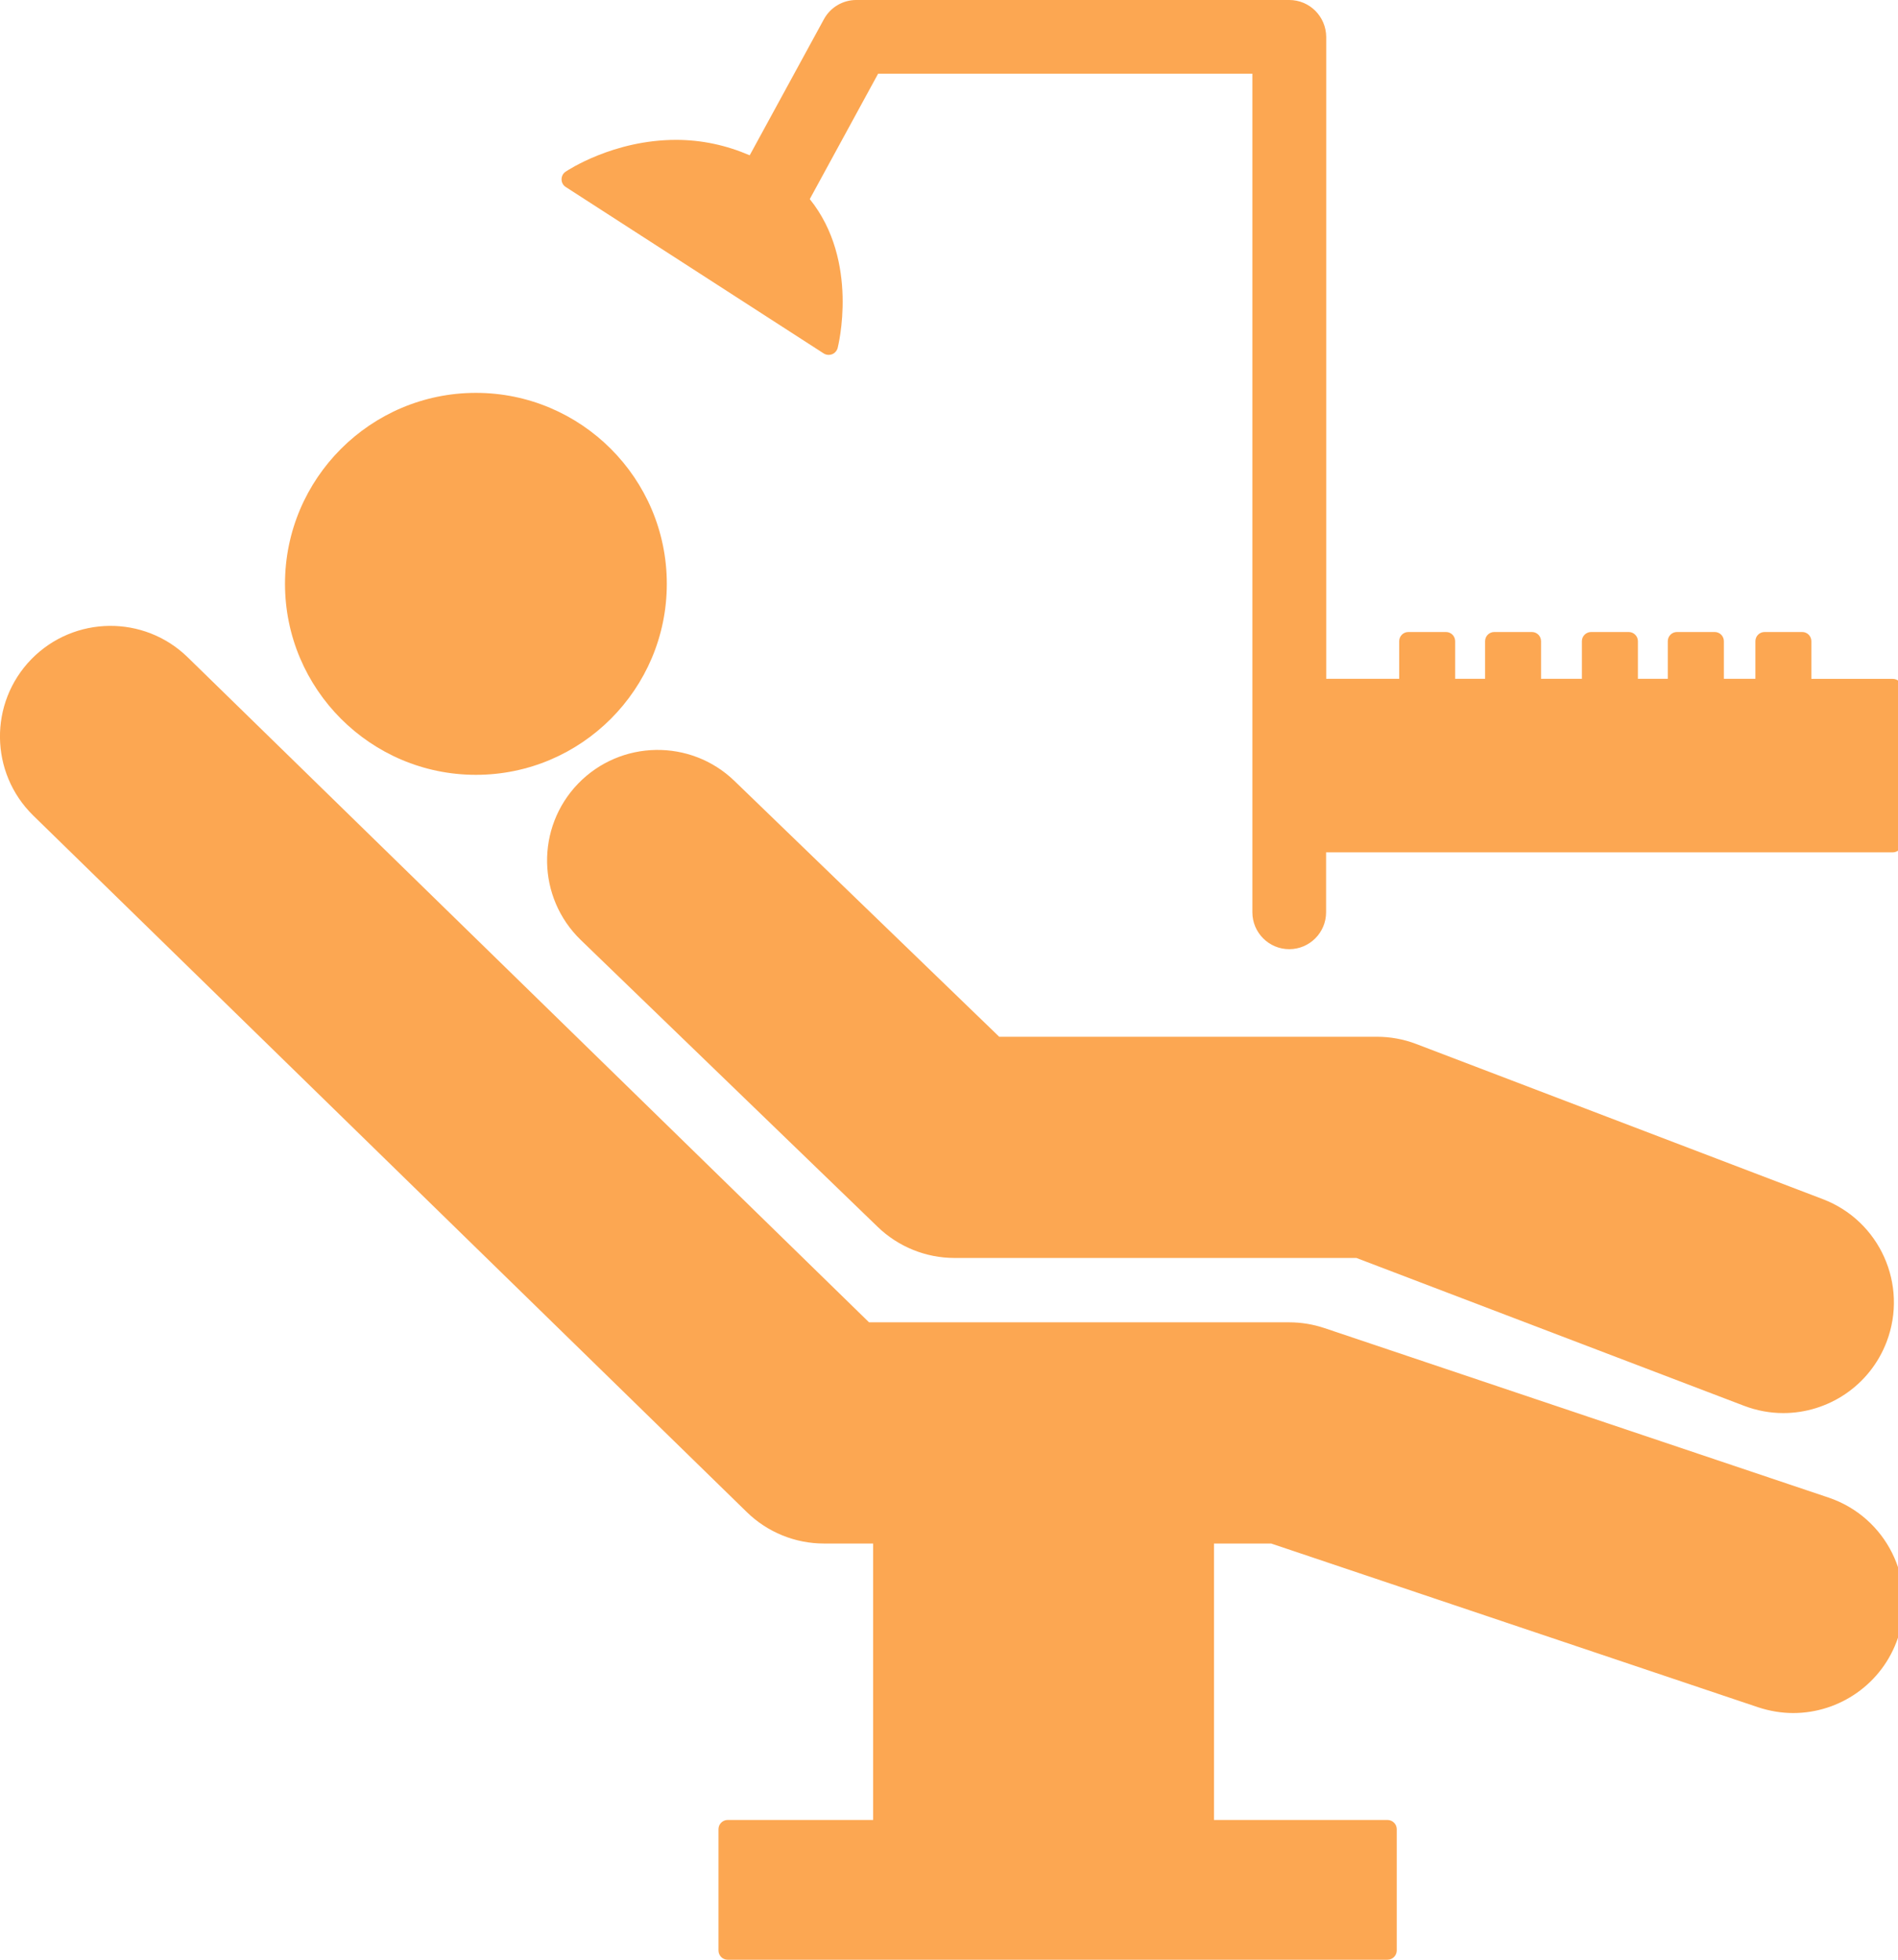 <?xml version="1.0" encoding="utf-8"?>
<!-- Generated by IcoMoon.io -->
<!DOCTYPE svg PUBLIC "-//W3C//DTD SVG 1.1//EN" "http://www.w3.org/Graphics/SVG/1.1/DTD/svg11.dtd">
<svg version="1.1" xmlns="http://www.w3.org/2000/svg" xmlns:xlink="http://www.w3.org/1999/xlink" x="0px" y="0px"
     width="31" height="32" viewBox="0 0 31 32" enable-background="new 0 0 32 32" xml:space="preserve">
<path d="M29.864 24.453l-8.232-2.767c-0.186-0.062-0.379-0.094-0.575-0.094h-6.863l-11.128-10.859c-0.713-0.696-1.855-0.682-2.553 0.030-0.696 0.714-0.683 1.856 0.030 2.554l11.654 11.373c0.337 0.329 0.789 0.514 1.261 0.514h0.803v4.514h-2.376c-0.083 0-0.15 0.068-0.15 0.15v1.981c0 0.083 0.067 0.151 0.15 0.151h10.777c0.083 0 0.151-0.068 0.151-0.151v-1.981c0-0.082-0.068-0.15-0.151-0.15h-2.834v-4.514h0.934l7.951 2.673c0.191 0.063 0.385 0.095 0.576 0.095 0.754 0 1.458-0.477 1.711-1.231 0.317-0.947-0.191-1.97-1.136-2.288z" fill="#fca752"></path>
<path d="M13.453 5.771c0.025 0.016 0.053 0.024 0.082 0.024 0.019 0 0.036-0.003 0.054-0.010 0.045-0.017 0.079-0.055 0.092-0.101 0.004-0.018 0.364-1.417-0.455-2.433l1.116-2.047h6.113v13.693c0 0.332 0.27 0.602 0.602 0.602s0.602-0.27 0.602-0.602v-0.979h9.255c0.083 0 0.15-0.067 0.15-0.15v-2.533c0-0.083-0.067-0.15-0.15-0.15h-1.329v-0.615c0-0.083-0.067-0.15-0.15-0.15h-0.614c-0.083 0-0.15 0.067-0.15 0.15v0.614h-0.515v-0.614c0-0.083-0.067-0.15-0.15-0.15h-0.616c-0.083 0-0.15 0.067-0.15 0.15v0.614h-0.488v-0.614c0-0.083-0.068-0.15-0.151-0.15h-0.613c-0.083 0-0.151 0.067-0.151 0.15v0.614h-0.667v-0.614c0-0.083-0.067-0.15-0.15-0.15h-0.614c-0.083 0-0.15 0.067-0.15 0.15v0.614h-0.489v-0.614c0-0.083-0.067-0.15-0.15-0.15h-0.614c-0.083 0-0.15 0.067-0.15 0.15v0.614h-1.192v-10.482c-0.003-0.333-0.271-0.602-0.604-0.602h-7.072c-0.22 0-0.423 0.121-0.528 0.314l-1.212 2.222c-0.383-0.165-0.785-0.252-1.202-0.252-1.024 0-1.772 0.498-1.804 0.519-0.043 0.028-0.067 0.075-0.067 0.126s0.026 0.098 0.069 0.125l4.212 2.717z" fill="#fca752"></path>
<path d="M7.773 12.652c1.72 0 3.118-1.399 3.118-3.119 0-1.719-1.398-3.118-3.118-3.118s-3.118 1.399-3.118 3.118c0 1.719 1.399 3.119 3.118 3.119z" fill="#fca752"></path>
<path d="M29.771 19.58l-6.64-2.533c-0.206-0.079-0.424-0.118-0.645-0.118h-6.166l-4.324-4.177c-0.716-0.692-1.86-0.673-2.554 0.044-0.692 0.718-0.673 1.86 0.045 2.554l4.849 4.684c0.337 0.325 0.787 0.507 1.255 0.507h6.563l6.329 2.413c0.212 0.081 0.429 0.12 0.643 0.12 0.728 0 1.413-0.443 1.688-1.163 0.356-0.933-0.112-1.977-1.043-2.331z" fill="#fca752"></path>
</svg>
